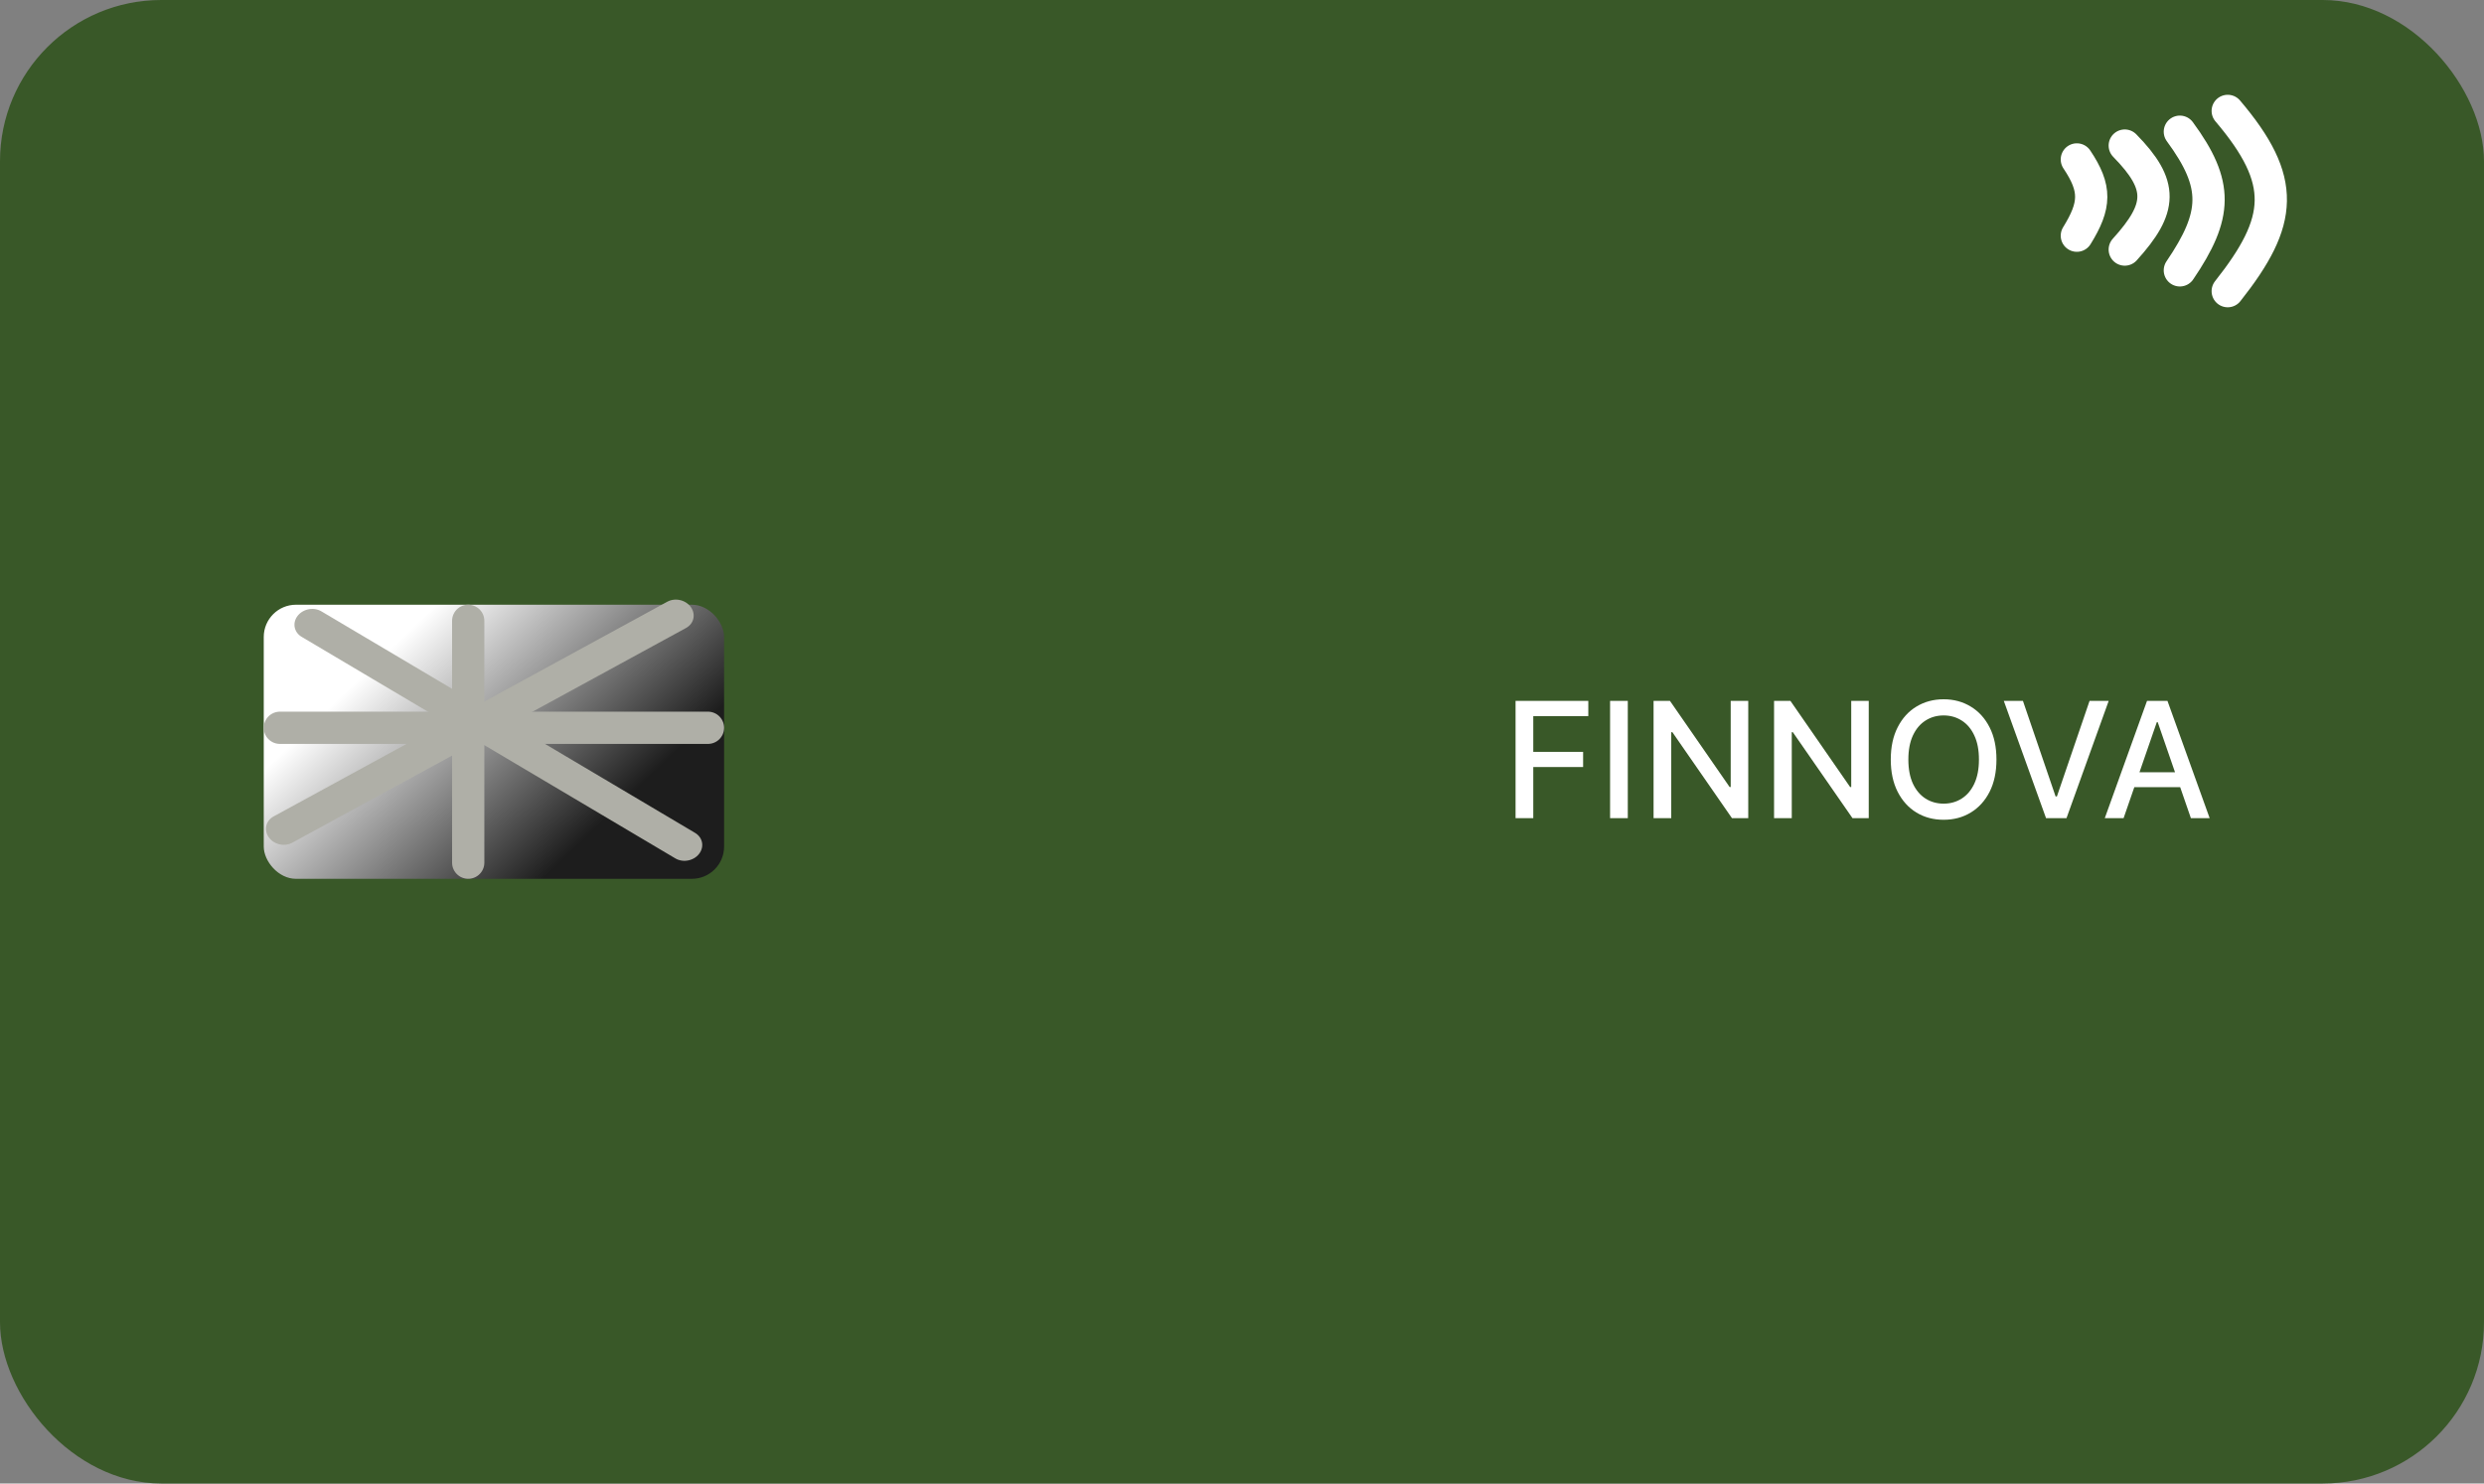 <svg width="77" height="46" viewBox="0 0 77 46" fill="none" xmlns="http://www.w3.org/2000/svg">
<rect x="0" y="0" width="77" height="46" fill="#808080" stroke="none"/>
<rect width="77" height="46" rx="5" fill="#395828"/>
<path d="M46.98 25.369V21.733H49.235V22.205H47.529V23.313H49.074V23.784H47.529V25.369H46.98ZM50.459 21.733V25.369H49.91V21.733H50.459ZM54.193 21.733V25.369H53.688L51.84 22.703H51.806V25.369H51.258V21.733H51.766L53.616 24.404H53.649V21.733H54.193ZM57.928 21.733V25.369H57.424L55.575 22.703H55.542V25.369H54.993V21.733H55.501L57.351 24.404H57.385V21.733H57.928ZM61.887 23.551C61.887 23.94 61.816 24.273 61.674 24.553C61.532 24.831 61.337 25.045 61.09 25.195C60.844 25.345 60.564 25.419 60.25 25.419C59.935 25.419 59.654 25.345 59.407 25.195C59.16 25.045 58.966 24.83 58.824 24.551C58.682 24.272 58.611 23.938 58.611 23.551C58.611 23.163 58.682 22.83 58.824 22.552C58.966 22.272 59.16 22.058 59.407 21.909C59.654 21.759 59.935 21.683 60.25 21.683C60.564 21.683 60.844 21.759 61.09 21.909C61.337 22.058 61.532 22.272 61.674 22.552C61.816 22.83 61.887 23.163 61.887 23.551ZM61.344 23.551C61.344 23.255 61.296 23.006 61.2 22.804C61.105 22.6 60.975 22.446 60.809 22.342C60.645 22.237 60.458 22.184 60.25 22.184C60.041 22.184 59.853 22.237 59.689 22.342C59.524 22.446 59.394 22.6 59.298 22.804C59.204 23.006 59.156 23.255 59.156 23.551C59.156 23.847 59.204 24.097 59.298 24.301C59.394 24.503 59.524 24.657 59.689 24.762C59.853 24.866 60.041 24.919 60.25 24.919C60.458 24.919 60.645 24.866 60.809 24.762C60.975 24.657 61.105 24.503 61.2 24.301C61.296 24.097 61.344 23.847 61.344 23.551ZM62.708 21.733L63.72 24.695H63.761L64.773 21.733H65.366L64.058 25.369H63.424L62.115 21.733H62.708ZM65.828 25.369H65.245L66.554 21.733H67.188L68.496 25.369H67.914L66.886 22.394H66.857L65.828 25.369ZM65.925 23.945H67.814V24.407H65.925V23.945Z" fill="white"/>
<rect x="8.176" y="18.751" width="14.27" height="8.499" rx="1" fill="url(#paint0_linear_190_697)"/>
<line x1="8.676" y1="22.567" x2="21.946" y2="22.567" stroke="#AFAFA7" stroke-linecap="round"/>
<line x1="14.514" y1="26.749" x2="14.514" y2="19.251" stroke="#AFAFA7" stroke-linecap="round"/>
<line x1="0.5" y1="-0.5" x2="13.971" y2="-0.5" transform="matrix(0.86 0.51 -0.613 0.79 8.919 19.491)" stroke="#AFAFA7" stroke-linecap="round"/>
<line x1="0.5" y1="-0.5" x2="14.402" y2="-0.5" transform="matrix(0.878 -0.479 0.581 0.814 8.622 26.37)" stroke="#AFAFA7" stroke-linecap="round"/>
<path d="M69.056 3.439C70.893 5.605 70.779 6.85 69.056 9.028" stroke="white" stroke-linecap="round"/>
<path d="M67.572 4.084C68.779 5.726 68.738 6.665 67.572 8.383" stroke="white" stroke-linecap="round"/>
<path d="M65.864 4.514C67.072 5.746 67.031 6.449 65.864 7.738" stroke="white" stroke-linecap="round"/>
<path d="M64.379 4.944C64.983 5.847 64.963 6.363 64.379 7.308" stroke="white" stroke-linecap="round"/>
<defs>
<linearGradient id="paint0_linear_190_697" x1="11.005" y1="18.751" x2="19.387" y2="27.47" gradientUnits="userSpaceOnUse">
<stop offset="0.144" stop-color="white"/>
<stop offset="0.841" stop-color="#1D1D1D"/>
</linearGradient>
</defs>
</svg>
